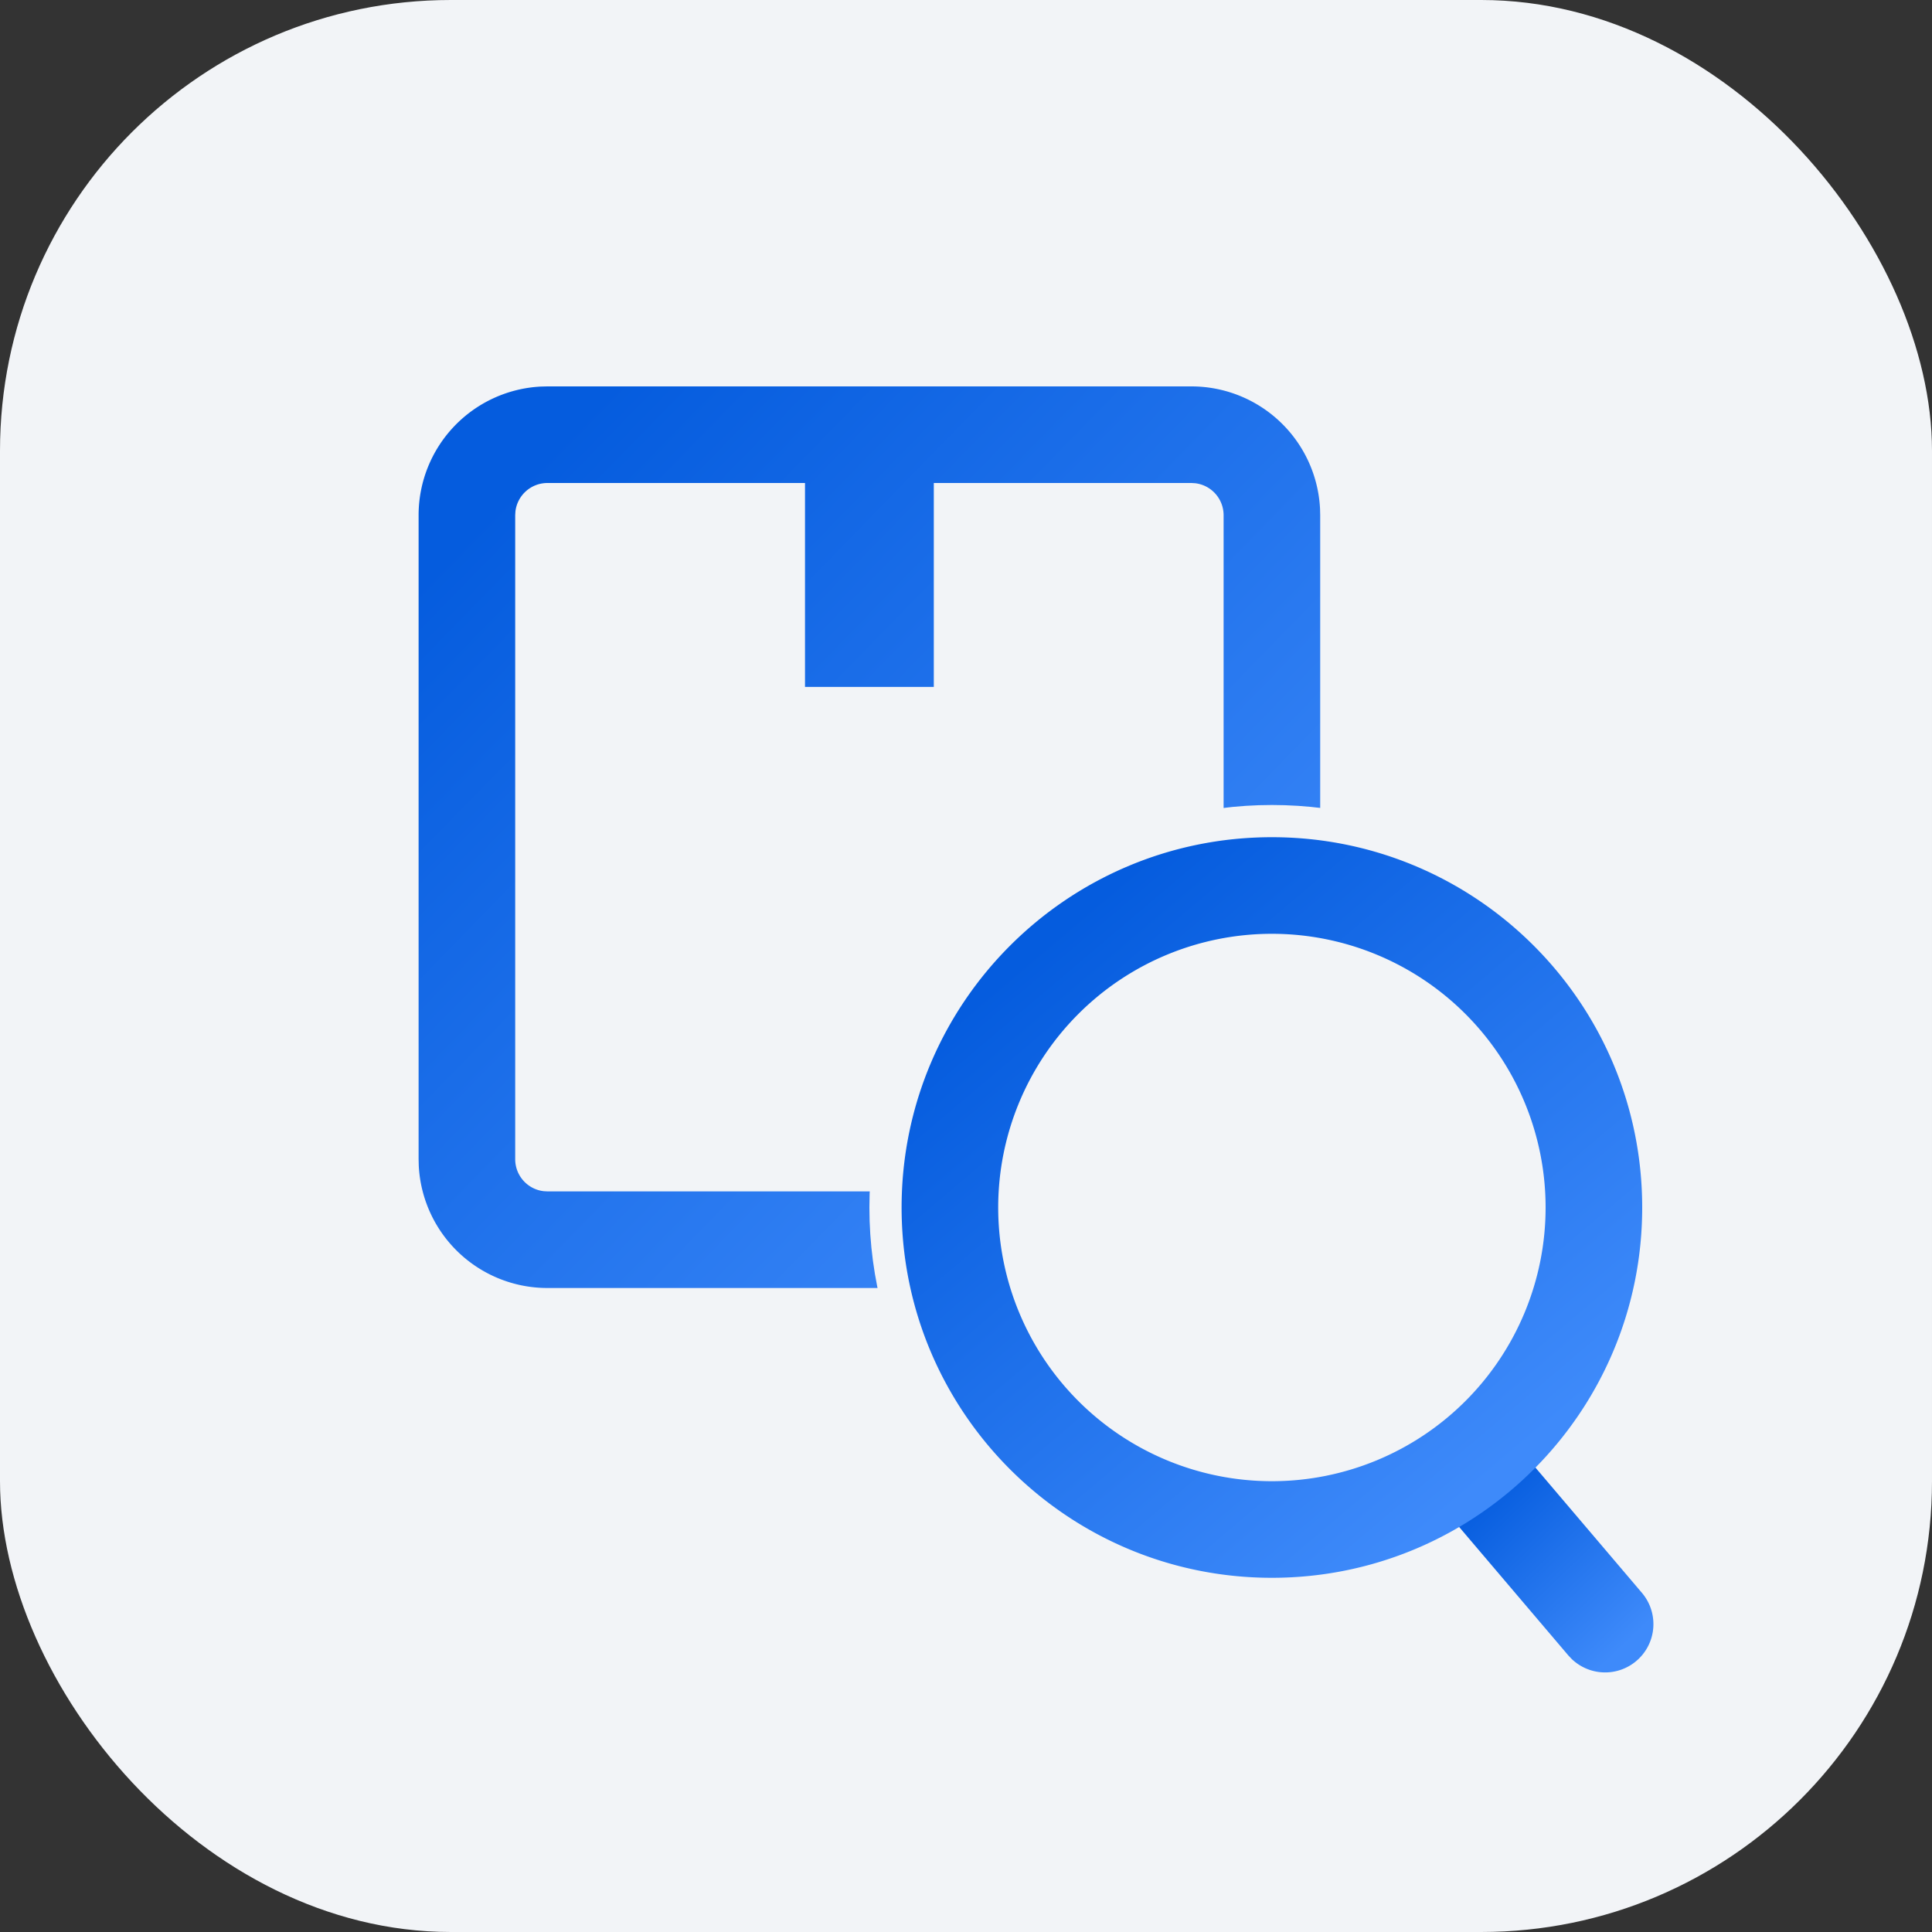 <svg width="60" height="60" viewBox="0 0 60 60" xmlns="http://www.w3.org/2000/svg">
    <rect x="0" y="0" width="60" height="60" fill="#333333" stroke="none"/>
    <defs>
        <linearGradient x1="12.231%" y1="9.587%" x2="92.931%" y2="88.317%" id="mun9pdut5a">
            <stop stop-color="#055CDE" offset="0%"/>
            <stop stop-color="#3E8AFA" offset="100%"/>
        </linearGradient>
        <linearGradient x1="26.926%" y1="8.644%" x2="91.86%" y2="82.743%" id="du05ot40jb">
            <stop stop-color="#055CDE" offset="0%"/>
            <stop stop-color="#3E8AFA" offset="100%"/>
        </linearGradient>
        <linearGradient x1="20.095%" y1="13.928%" x2="80.464%" y2="85.227%" id="q38lt2fhcc">
            <stop stop-color="#055CDE" offset="0%"/>
            <stop stop-color="#3E8AFA" offset="100%"/>
        </linearGradient>
    </defs>
    <g fill="none" fill-rule="evenodd">
        <rect fill="#F2F4F7" fill-rule="nonzero" width="60" height="60" rx="14"/>
        <path d="M37 12a4 4 0 0 1 3.995 3.8L41 16v20a4 4 0 0 1-3.8 3.995L37 40H17a4 4 0 0 1-3.995-3.8L13 36V16a4 4 0 0 1 3.8-3.995L17 12h20zm0 3h-8v6.333h-4V15h-8a1 1 0 0 0-.993.883L16 16v20a1 1 0 0 0 .883.993L17 37h20a1 1 0 0 0 .993-.883L38 36V16a1 1 0 0 0-.883-.993L37 15z" fill="url(#mun9pdut5a)" fill-rule="nonzero"/>
        <g transform="translate(27 25)">
            <circle fill="#F2F4F7" cx="12.5" cy="12.5" r="12.5"/>
            <path d="M18.528 20.357a1.5 1.5 0 0 1 2.01.06l.105.111 3.349 3.94a1.5 1.5 0 0 1-2.18 2.055l-.106-.112-3.349-3.94a1.5 1.5 0 0 1 .171-2.114z" fill="url(#du05ot40jb)" fill-rule="nonzero"/>
            <path d="M12.5 1C18.851 1 24 6.149 24 12.5S18.851 24 12.5 24 1 18.851 1 12.5 6.149 1 12.5 1zm0 3a8.5 8.5 0 1 0 0 17 8.5 8.5 0 0 0 0-17z" fill="url(#q38lt2fhcc)" fill-rule="nonzero"/>
        </g>
    </g>
</svg>
